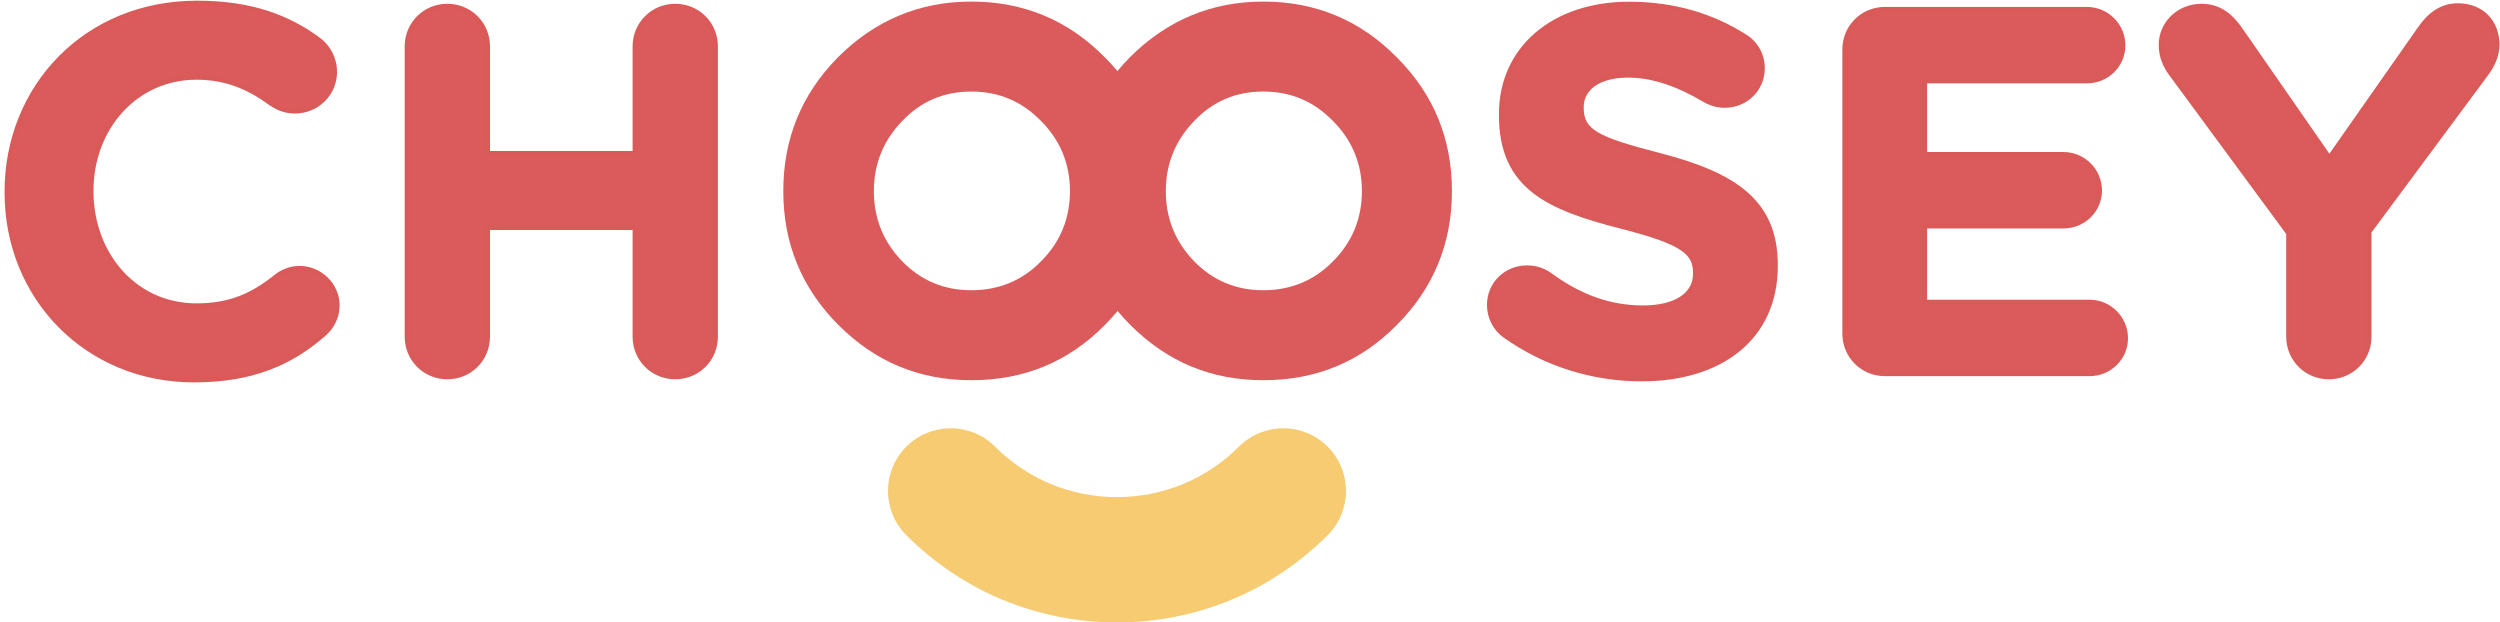 <?xml version="1.0" encoding="UTF-8"?>
<svg width="482px" height="120px" viewBox="0 0 482 120" version="1.1" xmlns="http://www.w3.org/2000/svg" xmlns:xlink="http://www.w3.org/1999/xlink">
    <!-- Generator: Sketch 48.2 (47327) - http://www.bohemiancoding.com/sketch -->
    <title>Primary Logo R</title>
    <desc>Created with Sketch.</desc>
    <defs></defs>
    <g id="Choosey" stroke="none" stroke-width="1" fill="none" fill-rule="evenodd" transform="translate(-479, -2674)">
        <g id="Primary-Logo-R" transform="translate(480, 2674)">
            <path d="M199.709,50.381 C203.428,46.665 205.289,42.122 205.289,36.857 C205.289,31.591 203.428,27.046 199.709,23.329 C195.991,19.509 191.55,17.651 186.28,17.651 C181.011,17.651 176.569,19.509 172.952,23.329 C169.338,27.046 167.479,31.591 167.479,36.857 C167.479,42.122 169.338,46.665 172.952,50.381 C176.569,54.098 181.011,55.958 186.28,55.958 C191.55,55.958 196.095,54.098 199.709,50.381 M160.557,11.043 C167.684,3.918 176.258,0.304 186.28,0.304 C196.404,0.304 204.978,3.918 212.002,11.043 C219.13,18.167 222.643,26.737 222.643,36.857 C222.643,46.872 219.13,55.544 212.002,62.668 C204.978,69.793 196.404,73.305 186.28,73.305 C176.258,73.305 167.787,69.793 160.661,62.668 C153.532,55.544 150.019,46.872 150.019,36.857 C150.019,26.737 153.532,18.167 160.557,11.043" id="Fill-1" fill="#DB5A5B"></path>
            <path d="M255.997,50.381 C259.715,46.665 261.576,42.122 261.576,36.857 C261.576,31.591 259.715,27.046 255.997,23.329 C252.279,19.509 247.837,17.651 242.568,17.651 C237.298,17.651 232.857,19.509 229.24,23.329 C225.625,27.046 223.766,31.591 223.766,36.857 C223.766,42.122 225.625,46.665 229.24,50.381 C232.857,54.098 237.298,55.958 242.568,55.958 C247.837,55.958 252.382,54.098 255.997,50.381 M216.844,11.043 C223.972,3.918 232.546,0.304 242.568,0.304 C252.691,0.304 261.265,3.918 268.292,11.043 C275.417,18.167 278.932,26.737 278.932,36.857 C278.932,46.872 275.417,55.544 268.292,62.668 C261.265,69.793 252.691,73.305 242.568,73.305 C232.546,73.305 224.075,69.793 216.948,62.668 C209.819,55.544 206.308,46.872 206.308,36.857 C206.308,26.737 209.819,18.167 216.844,11.043" id="Fill-2" fill="#DB5A5B"></path>
            <path d="M214.352,120 C199.014,120 184.588,114.032 173.741,103.191 C169.023,98.469 169.023,90.825 173.741,86.106 C178.468,81.388 186.118,81.388 190.836,86.106 C197.116,92.382 205.472,95.841 214.352,95.841 C223.232,95.841 231.591,92.382 237.868,86.106 C242.592,81.388 250.24,81.388 254.963,86.106 C259.685,90.825 259.685,98.469 254.963,103.191 C244.115,114.029 229.694,120 214.352,120" id="Fill-3" fill="#F6CB71"></path>
            <path d="M0.378,37.128 L0.378,36.928 C0.378,16.974 15.426,0.629 36.995,0.629 C47.528,0.629 54.651,3.437 60.47,7.749 C62.075,8.952 63.48,11.158 63.48,13.866 C63.48,18.077 60.069,21.386 55.856,21.386 C53.749,21.386 52.344,20.583 51.24,19.882 C46.927,16.672 42.413,14.868 36.894,14.868 C25.057,14.868 16.529,24.694 16.529,36.727 L16.529,36.928 C16.529,48.96 24.856,58.987 36.894,58.987 C43.415,58.987 47.729,56.981 52.144,53.472 C53.347,52.469 54.953,51.768 56.758,51.768 C60.671,51.768 63.981,54.976 63.981,58.887 C63.981,61.293 62.778,63.198 61.373,64.402 C55.053,69.916 47.629,73.225 36.393,73.225 C15.727,73.225 0.378,57.282 0.378,37.128" id="Fill-4" fill="#DB5A5B"></path>
            <path d="M0.378,37.128 L0.378,36.928 C0.378,16.974 15.426,0.629 36.995,0.629 C47.528,0.629 54.651,3.437 60.47,7.749 C62.075,8.952 63.48,11.158 63.48,13.866 C63.48,18.077 60.069,21.386 55.856,21.386 C53.749,21.386 52.344,20.583 51.24,19.882 C46.927,16.672 42.413,14.868 36.894,14.868 C25.057,14.868 16.529,24.694 16.529,36.727 L16.529,36.928 C16.529,48.96 24.856,58.987 36.894,58.987 C43.415,58.987 47.729,56.981 52.144,53.472 C53.347,52.469 54.953,51.768 56.758,51.768 C60.671,51.768 63.981,54.976 63.981,58.887 C63.981,61.293 62.778,63.198 61.373,64.402 C55.053,69.916 47.629,73.225 36.393,73.225 C15.727,73.225 0.378,57.282 0.378,37.128 Z" id="Stroke-5" stroke="#DA5A59"></path>
            <path d="M77.524,8.952 C77.524,4.64 80.936,1.231 85.249,1.231 C89.563,1.231 92.973,4.64 92.973,8.952 L92.973,29.608 L121.465,29.608 L121.465,8.952 C121.465,4.64 124.876,1.231 129.19,1.231 C133.504,1.231 136.914,4.64 136.914,8.952 L136.914,64.903 C136.914,69.214 133.504,72.624 129.19,72.624 C124.876,72.624 121.465,69.214 121.465,64.903 L121.465,43.846 L92.973,43.846 L92.973,64.903 C92.973,69.214 89.563,72.624 85.249,72.624 C80.936,72.624 77.524,69.214 77.524,64.903 L77.524,8.952" id="Fill-7" fill="#DB5A5B"></path>
            <path d="M77.524,8.952 C77.524,4.64 80.936,1.231 85.249,1.231 C89.563,1.231 92.973,4.64 92.973,8.952 L92.973,29.608 L121.465,29.608 L121.465,8.952 C121.465,4.64 124.876,1.231 129.19,1.231 C133.504,1.231 136.914,4.64 136.914,8.952 L136.914,64.903 C136.914,69.214 133.504,72.624 129.19,72.624 C124.876,72.624 121.465,69.214 121.465,64.903 L121.465,43.846 L92.973,43.846 L92.973,64.903 C92.973,69.214 89.563,72.624 85.249,72.624 C80.936,72.624 77.524,69.214 77.524,64.903 L77.524,8.952 Z" id="Stroke-8" stroke="#DA5A59"></path>
            <path d="M289.094,64.602 C287.388,63.398 286.184,61.193 286.184,58.786 C286.184,54.776 289.394,51.667 293.407,51.667 C295.414,51.667 296.819,52.369 297.821,53.071 C303.139,56.981 308.958,59.388 315.779,59.388 C322.099,59.388 325.911,56.882 325.911,52.77 L325.911,52.57 C325.911,48.659 323.504,46.654 311.767,43.645 C297.62,40.035 288.492,36.125 288.492,22.187 L288.492,21.987 C288.492,9.253 298.724,0.83 313.07,0.83 C321.597,0.83 329.021,3.036 335.342,7.047 C337.047,8.049 338.752,10.155 338.752,13.163 C338.752,17.174 335.542,20.282 331.53,20.282 C330.025,20.282 328.821,19.882 327.617,19.18 C322.501,16.171 317.686,14.466 312.87,14.466 C306.951,14.466 303.841,17.174 303.841,20.583 L303.841,20.784 C303.841,25.396 306.851,26.9 318.989,30.009 C333.236,33.718 341.261,38.832 341.261,51.066 L341.261,51.266 C341.261,65.204 330.627,73.025 315.479,73.025 C306.248,73.025 296.919,70.217 289.094,64.602" id="Fill-10" fill="#DB5A5B"></path>
            <path d="M289.094,64.602 C287.388,63.398 286.184,61.193 286.184,58.786 C286.184,54.776 289.394,51.667 293.407,51.667 C295.414,51.667 296.819,52.369 297.821,53.071 C303.139,56.981 308.958,59.388 315.779,59.388 C322.099,59.388 325.911,56.882 325.911,52.77 L325.911,52.57 C325.911,48.659 323.504,46.654 311.767,43.645 C297.62,40.035 288.492,36.125 288.492,22.187 L288.492,21.987 C288.492,9.253 298.724,0.83 313.07,0.83 C321.597,0.83 329.021,3.036 335.342,7.047 C337.047,8.049 338.752,10.155 338.752,13.163 C338.752,17.174 335.542,20.282 331.53,20.282 C330.025,20.282 328.821,19.882 327.617,19.18 C322.501,16.171 317.686,14.466 312.87,14.466 C306.951,14.466 303.841,17.174 303.841,20.583 L303.841,20.784 C303.841,25.396 306.851,26.9 318.989,30.009 C333.236,33.718 341.261,38.832 341.261,51.066 L341.261,51.266 C341.261,65.204 330.627,73.025 315.479,73.025 C306.248,73.025 296.919,70.217 289.094,64.602 Z" id="Stroke-11" stroke="#DA5A59"></path>
            <path d="M354.704,64.301 L354.704,9.554 C354.704,5.242 358.115,1.832 362.429,1.832 L401.353,1.832 C405.166,1.832 408.275,4.941 408.275,8.752 C408.275,12.562 405.166,15.57 401.353,15.57 L370.053,15.57 L370.053,29.808 L396.839,29.808 C400.651,29.808 403.761,32.916 403.761,36.727 C403.761,40.537 400.651,43.545 396.839,43.545 L370.053,43.545 L370.053,58.285 L401.855,58.285 C405.667,58.285 408.778,61.393 408.778,65.204 C408.778,69.014 405.667,72.022 401.855,72.022 L362.429,72.022 C358.115,72.022 354.704,68.613 354.704,64.301" id="Fill-13" fill="#DB5A5B"></path>
            <path d="M354.704,64.301 L354.704,9.554 C354.704,5.242 358.115,1.832 362.429,1.832 L401.353,1.832 C405.166,1.832 408.275,4.941 408.275,8.752 C408.275,12.562 405.166,15.57 401.353,15.57 L370.053,15.57 L370.053,29.808 L396.839,29.808 C400.651,29.808 403.761,32.916 403.761,36.727 C403.761,40.537 400.651,43.545 396.839,43.545 L370.053,43.545 L370.053,58.285 L401.855,58.285 C405.667,58.285 408.778,61.393 408.778,65.204 C408.778,69.014 405.667,72.022 401.855,72.022 L362.429,72.022 C358.115,72.022 354.704,68.613 354.704,64.301 Z" id="Stroke-14" stroke="#DA5A59"></path>
            <path d="M440.279,44.949 L417.606,14.166 C416.502,12.662 415.7,10.857 415.7,8.651 C415.7,4.54 419.111,1.231 423.425,1.231 C426.935,1.231 429.143,3.137 431.049,5.943 L448.104,30.51 L465.459,5.743 C467.365,2.936 469.673,1.131 472.883,1.131 C477.598,1.131 480.407,4.44 480.407,8.651 C480.407,10.757 479.404,12.662 478.401,14.066 L455.728,44.648 L455.728,64.903 C455.728,69.214 452.317,72.624 448.004,72.624 C443.69,72.624 440.279,69.214 440.279,64.903 L440.279,44.949" id="Fill-16" fill="#DB5A5B"></path>
            <path d="M440.279,44.949 L417.606,14.166 C416.502,12.662 415.7,10.857 415.7,8.651 C415.7,4.54 419.111,1.231 423.425,1.231 C426.935,1.231 429.143,3.137 431.049,5.943 L448.104,30.51 L465.459,5.743 C467.365,2.936 469.673,1.131 472.883,1.131 C477.598,1.131 480.407,4.44 480.407,8.651 C480.407,10.757 479.404,12.662 478.401,14.066 L455.728,44.648 L455.728,64.903 C455.728,69.214 452.317,72.624 448.004,72.624 C443.69,72.624 440.279,69.214 440.279,64.903 L440.279,44.949 Z" id="Stroke-17" stroke="#DA5A59"></path>
        </g>
    </g>
</svg>